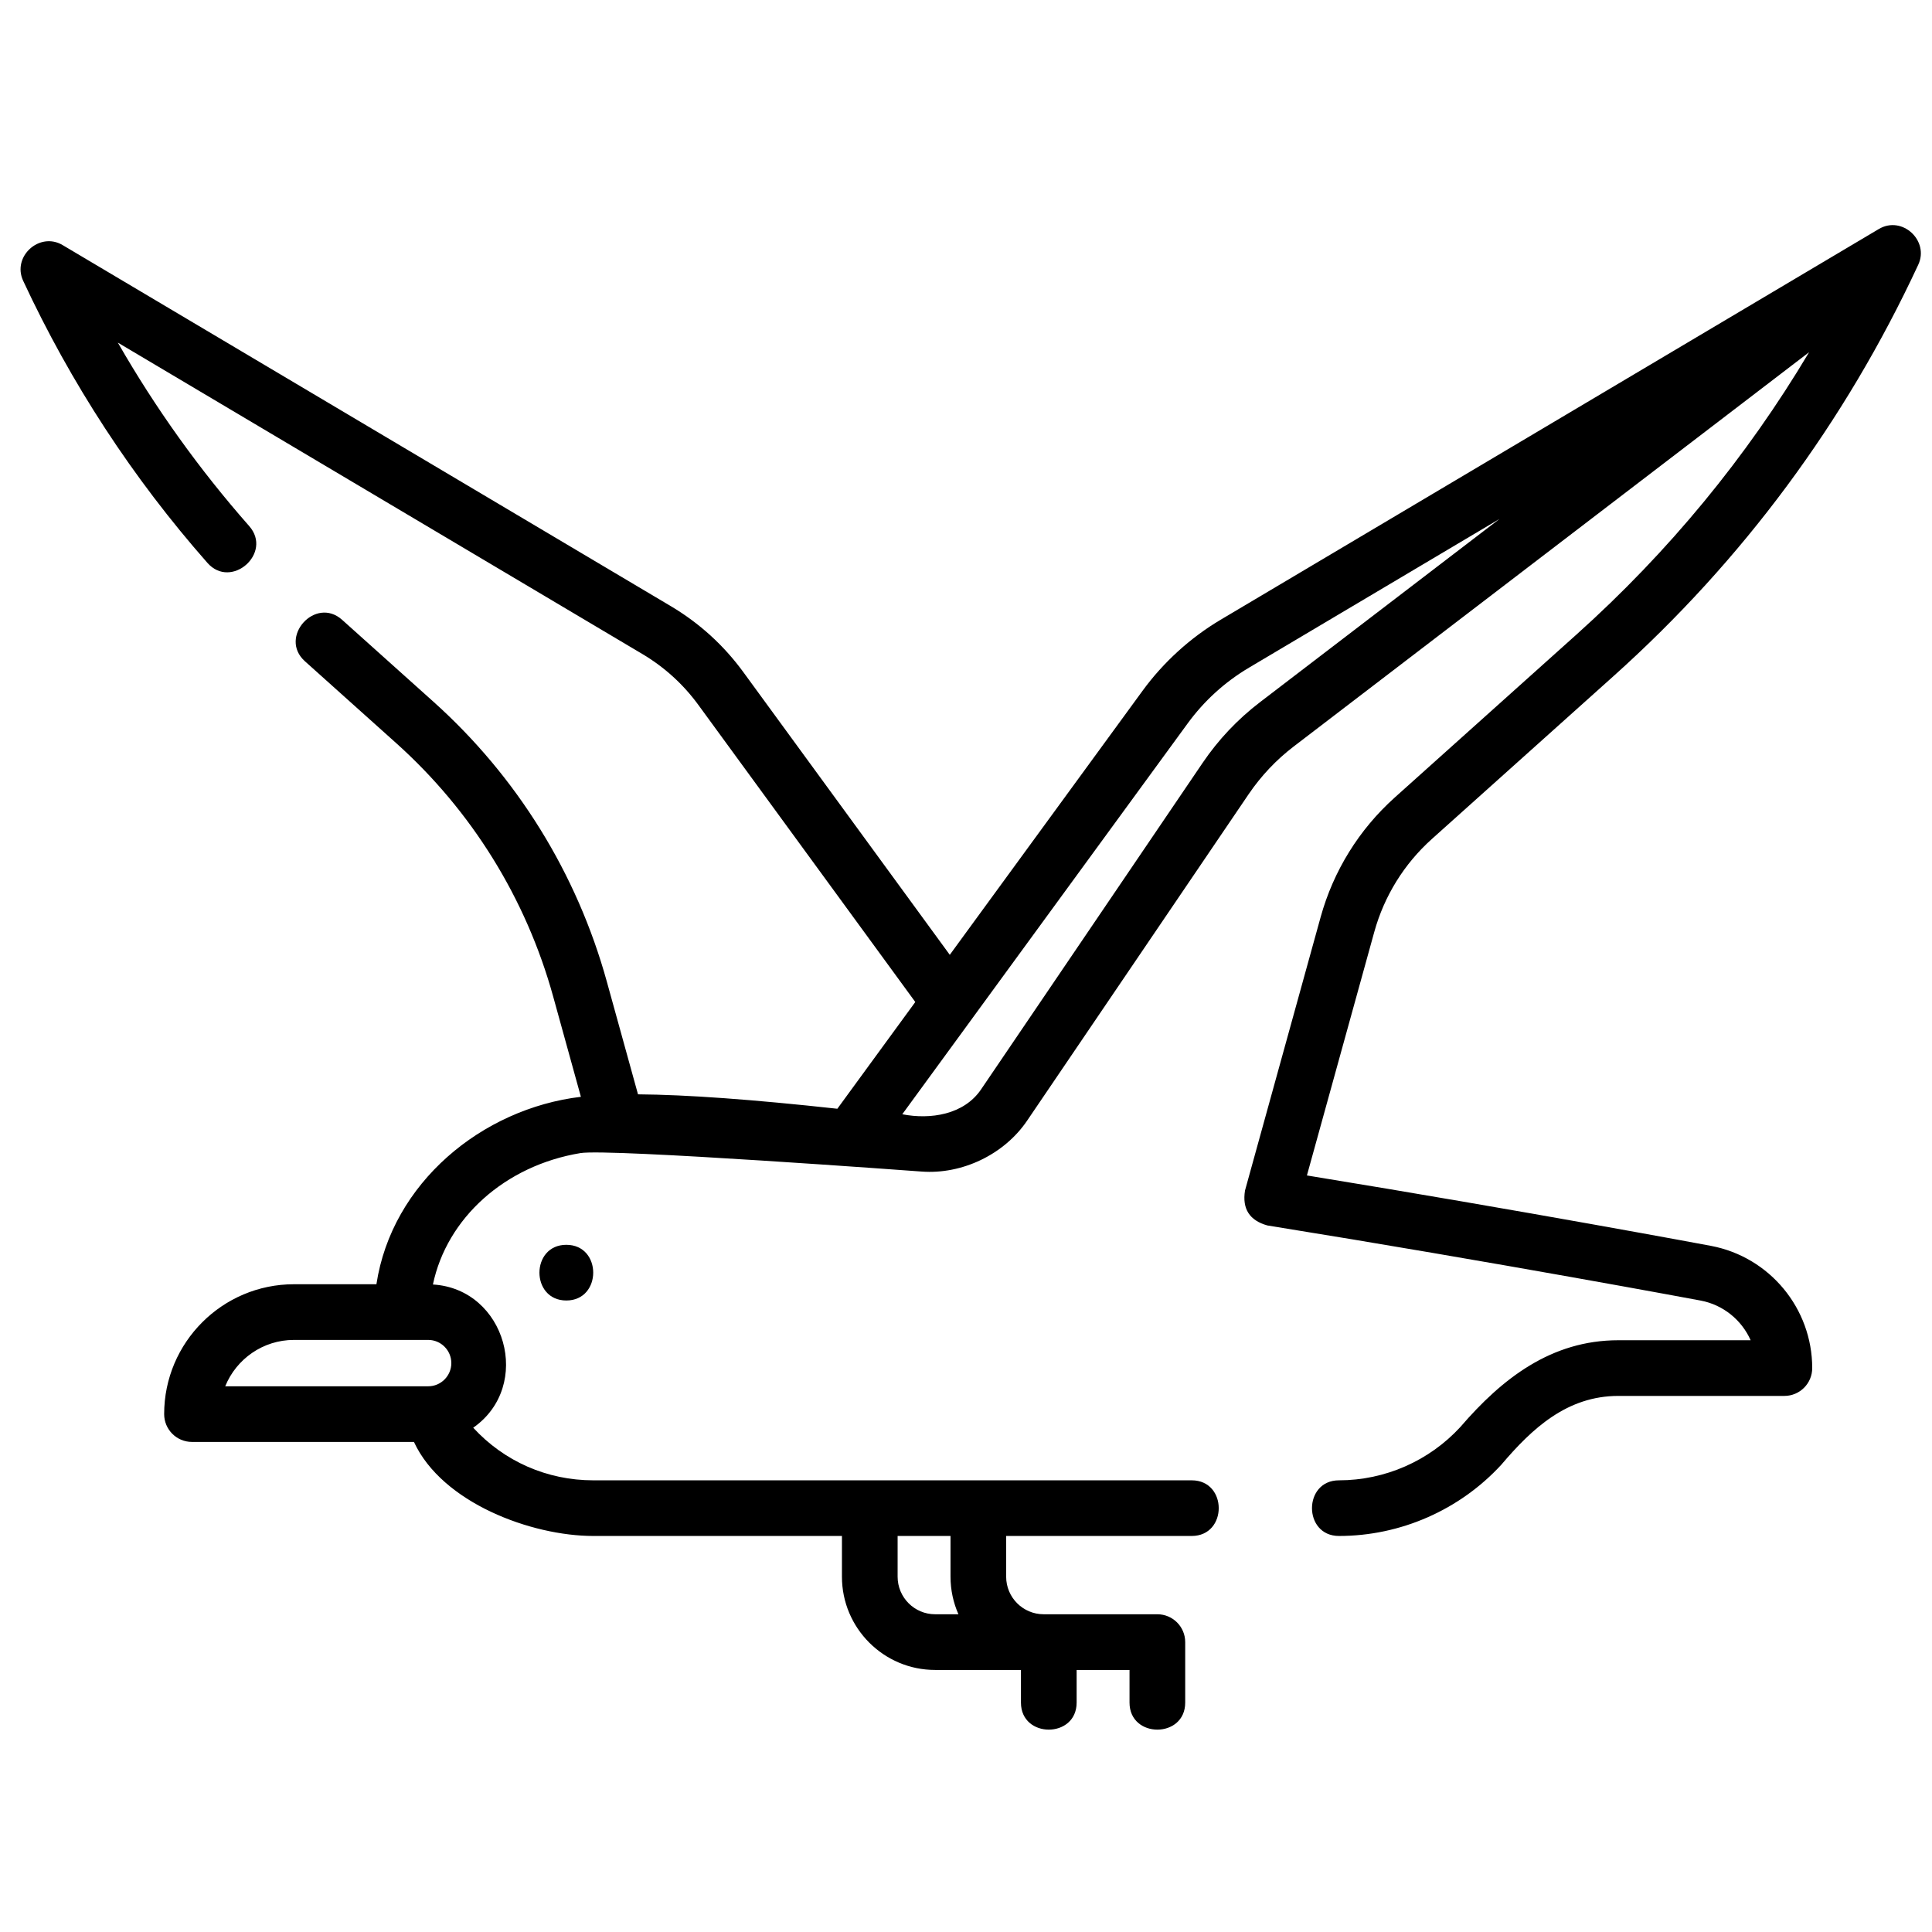 <svg width="61" height="61" viewBox="0 0 61 61" fill="none" xmlns="http://www.w3.org/2000/svg">
    <g clip-path="url(#clip0)">
        <path
            d="M45.209 26.49L50.955 21.338C55.025 17.687 58.258 13.322 60.564 8.363C60.925 7.602 60.058 6.793 59.321 7.231L38.539 19.568C37.585 20.134 36.731 20.911 36.077 21.807L29.988 30.147L23.472 21.224C22.853 20.375 22.081 19.673 21.178 19.137L1.977 7.738C1.25 7.307 0.375 8.098 0.731 8.865C2.235 12.099 4.192 15.096 6.549 17.772C7.3 18.625 8.619 17.463 7.868 16.61C6.292 14.821 4.904 12.881 3.721 10.818L20.281 20.649C20.978 21.063 21.574 21.605 22.052 22.26L28.899 31.637L26.438 35.007C23.762 34.714 21.677 34.563 20.144 34.552L19.16 30.994C18.215 27.577 16.321 24.52 13.683 22.154L10.802 19.57C9.956 18.812 8.782 20.12 9.628 20.879L12.509 23.463C14.896 25.604 16.61 28.37 17.465 31.462L18.341 34.63C15.21 35.003 12.37 37.355 11.885 40.548H9.281C7.021 40.548 5.183 42.387 5.183 44.648C5.183 45.134 5.576 45.527 6.062 45.527H13.07C13.959 47.451 16.776 48.496 18.733 48.496H26.583V49.783C26.583 51.406 27.902 52.726 29.524 52.726H32.235V53.758C32.235 54.895 33.993 54.895 33.993 53.758V52.726H35.663V53.758C35.663 54.895 37.421 54.895 37.421 53.758V51.847C37.421 51.362 37.027 50.968 36.542 50.968C35.345 50.968 34.149 50.968 32.952 50.968C32.299 50.968 31.768 50.437 31.768 49.783V48.496H37.627C38.764 48.496 38.764 46.739 37.627 46.739H18.733C17.27 46.739 15.916 46.139 14.941 45.078C16.834 43.755 15.972 40.694 13.669 40.556C14.106 38.465 15.936 36.802 18.327 36.407C19.227 36.258 29.097 36.99 29.097 36.99C30.379 37.087 31.707 36.449 32.429 35.384L39.427 25.071C39.818 24.497 40.295 23.991 40.847 23.569L57.12 11.12C55.143 14.438 52.685 17.424 49.781 20.029L44.036 25.181C42.909 26.192 42.101 27.497 41.697 28.956L39.309 37.59C39.217 38.168 39.452 38.535 40.016 38.692C47.308 39.866 53.637 41.053 53.698 41.064C54.414 41.2 54.992 41.682 55.274 42.316H51.098C48.975 42.316 47.424 43.527 46.108 45.056C45.124 46.126 43.728 46.739 42.276 46.739C41.14 46.739 41.14 48.496 42.276 48.496C44.218 48.496 46.086 47.676 47.401 46.247C48.377 45.097 49.481 44.074 51.098 44.074H56.339C56.824 44.074 57.218 43.681 57.218 43.195C57.218 41.312 55.876 39.689 54.025 39.337C53.964 39.325 48.163 38.238 41.264 37.113L43.391 29.424C43.705 28.29 44.334 27.275 45.209 26.49ZM30.261 50.968H29.525C28.872 50.968 28.341 50.437 28.341 49.782V48.496H30.011V49.782C30.011 50.204 30.101 50.605 30.261 50.968ZM14.25 43.038C14.25 43.441 13.922 43.77 13.52 43.77H7.111C7.459 42.912 8.301 42.306 9.281 42.306H13.52C13.922 42.306 14.25 42.634 14.25 43.038ZM39.779 22.173C39.077 22.71 38.469 23.353 37.973 24.084L30.975 34.397C30.433 35.195 29.378 35.355 28.488 35.181L30.692 32.163C30.693 32.161 30.694 32.159 30.696 32.157L37.497 22.843C38.02 22.126 38.673 21.533 39.436 21.08L47.345 16.385L39.779 22.173Z"
            fill="black" />
        <path
            d="M17.881 41.061C19.012 41.061 19.014 39.303 17.881 39.303C16.75 39.303 16.748 41.061 17.881 41.061Z"
            fill="black" />
    </g>
    <defs>
        <clipPath id="clip0">
            <rect width="60" height="60" fill="white" transform="translate(0.649 0.859)" />
        </clipPath>
    </defs>
</svg>